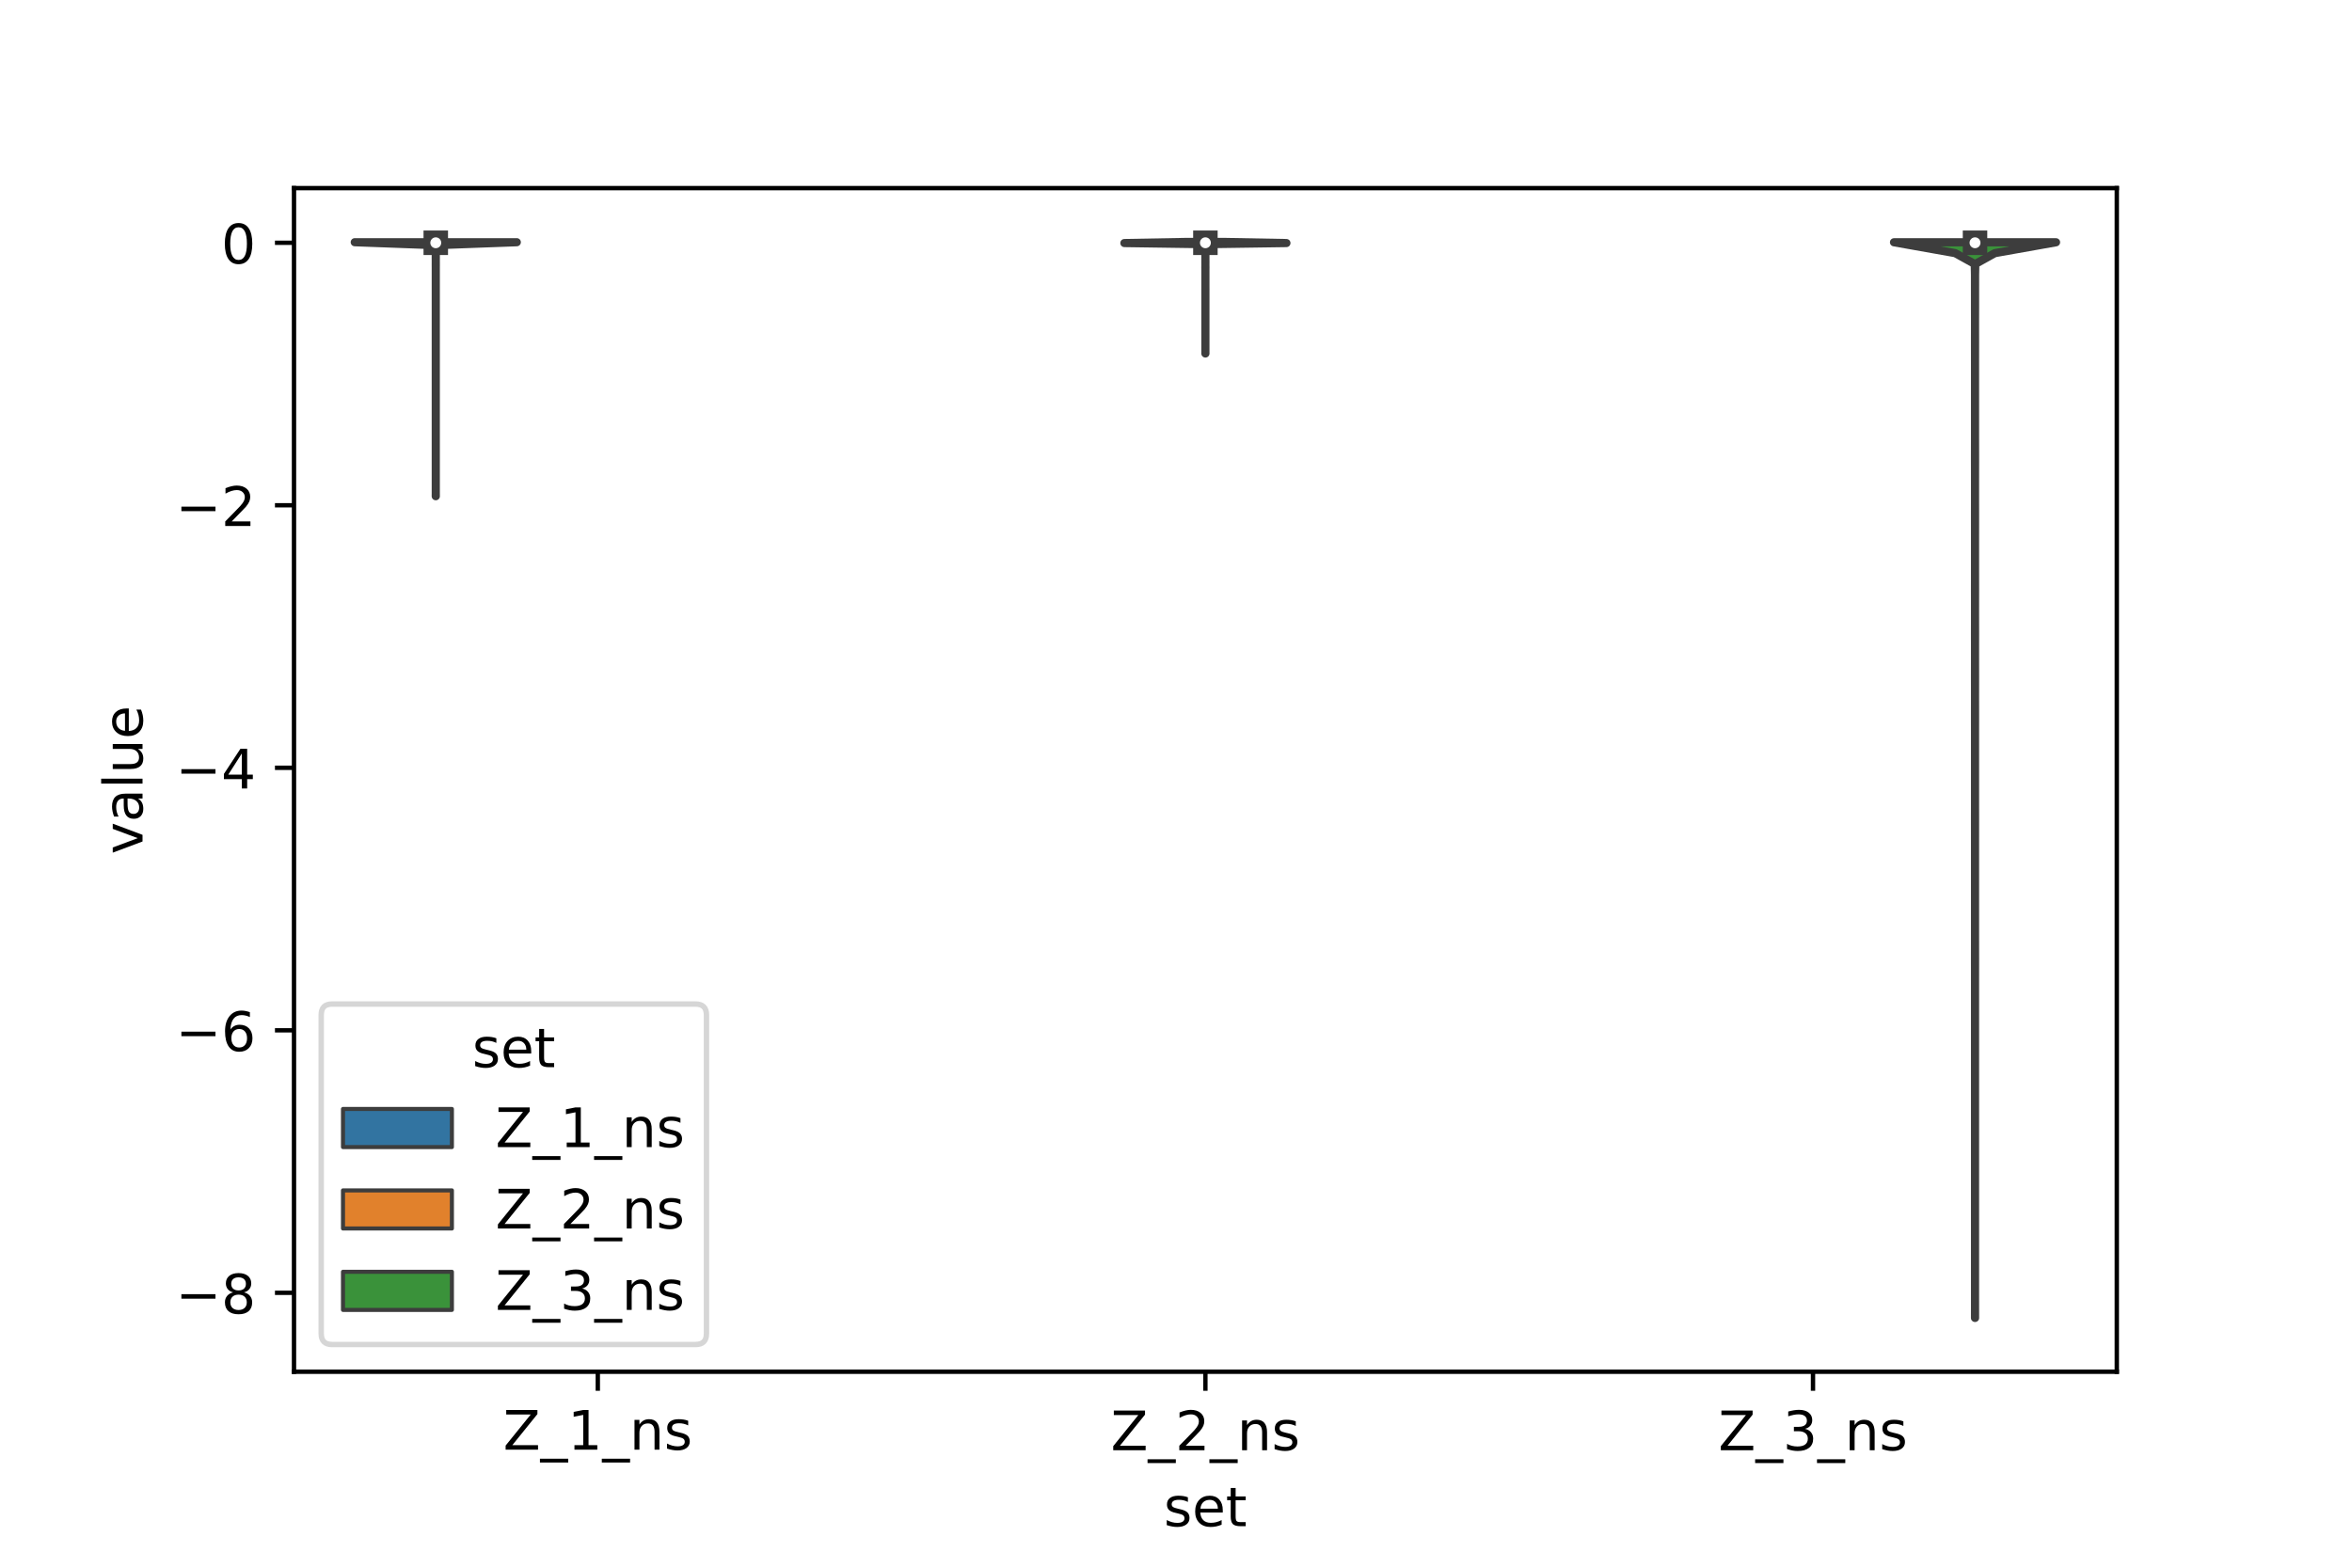 <?xml version="1.0" encoding="utf-8" standalone="no"?>
<!DOCTYPE svg PUBLIC "-//W3C//DTD SVG 1.1//EN"
  "http://www.w3.org/Graphics/SVG/1.1/DTD/svg11.dtd">
<!-- Created with matplotlib (https://matplotlib.org/) -->
<svg height="288pt" version="1.1" viewBox="0 0 432 288" width="432pt" xmlns="http://www.w3.org/2000/svg" xmlns:xlink="http://www.w3.org/1999/xlink">
 <defs>
  <style type="text/css">*{stroke-linecap:butt;stroke-linejoin:round;}</style>
 </defs>
 <g id="figure_1">
  <g id="patch_1">
   <path d="M 0 288 
L 432 288 
L 432 0 
L 0 0 
z
" style="fill:#ffffff;"/>
  </g>
  <g id="axes_1">
   <g id="patch_2">
    <path d="M 54 252 
L 388.8 252 
L 388.8 34.56 
L 54 34.56 
z
" style="fill:#ffffff;"/>
   </g>
   <g id="PolyCollection_1">
    <defs>
     <path d="M 80.046 -196.844 
L 80.034 -196.844 
L 80.04 -197.315 
L 80.04 -197.786 
L 80.04 -198.258 
L 80.04 -198.729 
L 80.04 -199.2 
L 80.04 -199.672 
L 80.04 -200.143 
L 80.04 -200.614 
L 80.04 -201.085 
L 80.04 -201.557 
L 80.04 -202.028 
L 80.04 -202.499 
L 80.04 -202.971 
L 80.04 -203.442 
L 80.04 -203.913 
L 80.04 -204.384 
L 80.04 -204.856 
L 80.04 -205.327 
L 80.04 -205.798 
L 80.04 -206.269 
L 80.04 -206.741 
L 80.04 -207.212 
L 80.04 -207.683 
L 80.04 -208.155 
L 80.04 -208.626 
L 80.04 -209.097 
L 80.04 -209.568 
L 80.04 -210.04 
L 80.04 -210.511 
L 80.04 -210.982 
L 80.04 -211.454 
L 80.04 -211.925 
L 80.04 -212.396 
L 80.04 -212.867 
L 80.04 -213.339 
L 80.04 -213.81 
L 80.04 -214.281 
L 80.04 -214.753 
L 80.04 -215.224 
L 80.04 -215.695 
L 80.04 -216.166 
L 80.04 -216.638 
L 80.04 -217.109 
L 80.04 -217.58 
L 80.04 -218.052 
L 80.04 -218.523 
L 80.04 -218.994 
L 80.04 -219.465 
L 80.04 -219.937 
L 80.04 -220.408 
L 80.04 -220.879 
L 80.04 -221.35 
L 80.04 -221.822 
L 80.04 -222.293 
L 80.04 -222.764 
L 80.04 -223.236 
L 80.04 -223.707 
L 80.04 -224.178 
L 80.04 -224.649 
L 80.04 -225.121 
L 80.04 -225.592 
L 80.04 -226.063 
L 80.04 -226.535 
L 80.04 -227.006 
L 80.04 -227.477 
L 80.04 -227.948 
L 80.04 -228.42 
L 80.04 -228.891 
L 80.04 -229.362 
L 80.04 -229.834 
L 80.04 -230.305 
L 80.04 -230.776 
L 80.04 -231.247 
L 80.04 -231.719 
L 80.04 -232.19 
L 80.04 -232.661 
L 80.04 -233.133 
L 80.04 -233.604 
L 80.04 -234.075 
L 80.04 -234.546 
L 80.04 -235.018 
L 80.04 -235.489 
L 80.04 -235.96 
L 80.04 -236.431 
L 80.04 -236.903 
L 80.04 -237.374 
L 80.04 -237.845 
L 80.04 -238.317 
L 80.04 -238.788 
L 80.037 -239.259 
L 80.038 -239.73 
L 80.039 -240.202 
L 80.035 -240.673 
L 80.04 -241.144 
L 80.04 -241.616 
L 80.04 -242.087 
L 80.016 -242.558 
L 78.012 -243.029 
L 65.16 -243.501 
L 94.92 -243.501 
L 94.92 -243.501 
L 82.068 -243.029 
L 80.064 -242.558 
L 80.04 -242.087 
L 80.04 -241.616 
L 80.04 -241.144 
L 80.045 -240.673 
L 80.041 -240.202 
L 80.042 -239.73 
L 80.043 -239.259 
L 80.04 -238.788 
L 80.04 -238.317 
L 80.04 -237.845 
L 80.04 -237.374 
L 80.04 -236.903 
L 80.04 -236.431 
L 80.04 -235.96 
L 80.04 -235.489 
L 80.04 -235.018 
L 80.04 -234.546 
L 80.04 -234.075 
L 80.04 -233.604 
L 80.04 -233.133 
L 80.04 -232.661 
L 80.04 -232.19 
L 80.04 -231.719 
L 80.04 -231.247 
L 80.04 -230.776 
L 80.04 -230.305 
L 80.04 -229.834 
L 80.04 -229.362 
L 80.04 -228.891 
L 80.04 -228.42 
L 80.04 -227.948 
L 80.04 -227.477 
L 80.04 -227.006 
L 80.04 -226.535 
L 80.04 -226.063 
L 80.04 -225.592 
L 80.04 -225.121 
L 80.04 -224.649 
L 80.04 -224.178 
L 80.04 -223.707 
L 80.04 -223.236 
L 80.04 -222.764 
L 80.04 -222.293 
L 80.04 -221.822 
L 80.04 -221.35 
L 80.04 -220.879 
L 80.04 -220.408 
L 80.04 -219.937 
L 80.04 -219.465 
L 80.04 -218.994 
L 80.04 -218.523 
L 80.04 -218.052 
L 80.04 -217.58 
L 80.04 -217.109 
L 80.04 -216.638 
L 80.04 -216.166 
L 80.04 -215.695 
L 80.04 -215.224 
L 80.04 -214.753 
L 80.04 -214.281 
L 80.04 -213.81 
L 80.04 -213.339 
L 80.04 -212.867 
L 80.04 -212.396 
L 80.04 -211.925 
L 80.04 -211.454 
L 80.04 -210.982 
L 80.04 -210.511 
L 80.04 -210.04 
L 80.04 -209.568 
L 80.04 -209.097 
L 80.04 -208.626 
L 80.04 -208.155 
L 80.04 -207.683 
L 80.04 -207.212 
L 80.04 -206.741 
L 80.04 -206.269 
L 80.04 -205.798 
L 80.04 -205.327 
L 80.04 -204.856 
L 80.04 -204.384 
L 80.04 -203.913 
L 80.04 -203.442 
L 80.04 -202.971 
L 80.04 -202.499 
L 80.04 -202.028 
L 80.04 -201.557 
L 80.04 -201.085 
L 80.04 -200.614 
L 80.04 -200.143 
L 80.04 -199.672 
L 80.04 -199.2 
L 80.04 -198.729 
L 80.04 -198.258 
L 80.04 -197.786 
L 80.04 -197.315 
L 80.046 -196.844 
z
" id="m0655beae7f" style="stroke:#3d3d3d;stroke-width:1.5;"/>
    </defs>
    <g clip-path="url(#p8dadbfffb4)">
     <use style="fill:#3274a1;stroke:#3d3d3d;stroke-width:1.5;" x="0" xlink:href="#m0655beae7f" y="288"/>
    </g>
   </g>
   <g id="PolyCollection_2">
    <defs>
     <path d="M 221.406 -223.064 
L 221.394 -223.064 
L 221.4 -223.271 
L 221.4 -223.478 
L 221.4 -223.685 
L 221.4 -223.892 
L 221.4 -224.099 
L 221.4 -224.306 
L 221.4 -224.513 
L 221.4 -224.72 
L 221.4 -224.927 
L 221.4 -225.134 
L 221.4 -225.341 
L 221.4 -225.548 
L 221.4 -225.755 
L 221.4 -225.962 
L 221.4 -226.169 
L 221.4 -226.376 
L 221.4 -226.583 
L 221.4 -226.79 
L 221.4 -226.997 
L 221.4 -227.204 
L 221.4 -227.411 
L 221.4 -227.618 
L 221.4 -227.825 
L 221.4 -228.032 
L 221.4 -228.239 
L 221.4 -228.446 
L 221.4 -228.653 
L 221.4 -228.86 
L 221.4 -229.067 
L 221.4 -229.274 
L 221.4 -229.481 
L 221.4 -229.688 
L 221.4 -229.895 
L 221.4 -230.102 
L 221.4 -230.309 
L 221.4 -230.516 
L 221.4 -230.723 
L 221.4 -230.93 
L 221.4 -231.137 
L 221.4 -231.344 
L 221.4 -231.551 
L 221.4 -231.758 
L 221.4 -231.965 
L 221.4 -232.172 
L 221.4 -232.379 
L 221.4 -232.586 
L 221.4 -232.793 
L 221.4 -233 
L 221.4 -233.207 
L 221.4 -233.414 
L 221.4 -233.621 
L 221.4 -233.828 
L 221.4 -234.035 
L 221.4 -234.242 
L 221.4 -234.449 
L 221.4 -234.656 
L 221.395 -234.863 
L 221.399 -235.07 
L 221.4 -235.277 
L 221.4 -235.484 
L 221.4 -235.691 
L 221.4 -235.898 
L 221.4 -236.104 
L 221.4 -236.311 
L 221.4 -236.518 
L 221.4 -236.725 
L 221.4 -236.932 
L 221.4 -237.139 
L 221.4 -237.346 
L 221.4 -237.553 
L 221.4 -237.76 
L 221.4 -237.967 
L 221.4 -238.174 
L 221.4 -238.381 
L 221.399 -238.588 
L 221.394 -238.795 
L 221.395 -239.002 
L 221.4 -239.209 
L 221.4 -239.416 
L 221.4 -239.623 
L 221.395 -239.83 
L 221.399 -240.037 
L 221.4 -240.244 
L 221.4 -240.451 
L 221.4 -240.658 
L 221.4 -240.865 
L 221.4 -241.072 
L 221.4 -241.279 
L 221.4 -241.486 
L 221.4 -241.693 
L 221.4 -241.9 
L 221.4 -242.107 
L 221.4 -242.314 
L 221.395 -242.521 
L 221.399 -242.728 
L 221.39 -242.935 
L 221.173 -243.142 
L 206.52 -243.349 
L 217.914 -243.556 
L 224.886 -243.556 
L 224.886 -243.556 
L 236.28 -243.349 
L 221.627 -243.142 
L 221.41 -242.935 
L 221.401 -242.728 
L 221.405 -242.521 
L 221.4 -242.314 
L 221.4 -242.107 
L 221.4 -241.9 
L 221.4 -241.693 
L 221.4 -241.486 
L 221.4 -241.279 
L 221.4 -241.072 
L 221.4 -240.865 
L 221.4 -240.658 
L 221.4 -240.451 
L 221.4 -240.244 
L 221.401 -240.037 
L 221.405 -239.83 
L 221.4 -239.623 
L 221.4 -239.416 
L 221.4 -239.209 
L 221.405 -239.002 
L 221.406 -238.795 
L 221.401 -238.588 
L 221.4 -238.381 
L 221.4 -238.174 
L 221.4 -237.967 
L 221.4 -237.76 
L 221.4 -237.553 
L 221.4 -237.346 
L 221.4 -237.139 
L 221.4 -236.932 
L 221.4 -236.725 
L 221.4 -236.518 
L 221.4 -236.311 
L 221.4 -236.104 
L 221.4 -235.898 
L 221.4 -235.691 
L 221.4 -235.484 
L 221.4 -235.277 
L 221.401 -235.07 
L 221.405 -234.863 
L 221.4 -234.656 
L 221.4 -234.449 
L 221.4 -234.242 
L 221.4 -234.035 
L 221.4 -233.828 
L 221.4 -233.621 
L 221.4 -233.414 
L 221.4 -233.207 
L 221.4 -233 
L 221.4 -232.793 
L 221.4 -232.586 
L 221.4 -232.379 
L 221.4 -232.172 
L 221.4 -231.965 
L 221.4 -231.758 
L 221.4 -231.551 
L 221.4 -231.344 
L 221.4 -231.137 
L 221.4 -230.93 
L 221.4 -230.723 
L 221.4 -230.516 
L 221.4 -230.309 
L 221.4 -230.102 
L 221.4 -229.895 
L 221.4 -229.688 
L 221.4 -229.481 
L 221.4 -229.274 
L 221.4 -229.067 
L 221.4 -228.86 
L 221.4 -228.653 
L 221.4 -228.446 
L 221.4 -228.239 
L 221.4 -228.032 
L 221.4 -227.825 
L 221.4 -227.618 
L 221.4 -227.411 
L 221.4 -227.204 
L 221.4 -226.997 
L 221.4 -226.79 
L 221.4 -226.583 
L 221.4 -226.376 
L 221.4 -226.169 
L 221.4 -225.962 
L 221.4 -225.755 
L 221.4 -225.548 
L 221.4 -225.341 
L 221.4 -225.134 
L 221.4 -224.927 
L 221.4 -224.72 
L 221.4 -224.513 
L 221.4 -224.306 
L 221.4 -224.099 
L 221.4 -223.892 
L 221.4 -223.685 
L 221.4 -223.478 
L 221.4 -223.271 
L 221.406 -223.064 
z
" id="m9f22a1d76f" style="stroke:#3d3d3d;stroke-width:1.5;"/>
    </defs>
    <g clip-path="url(#p8dadbfffb4)">
     <use style="fill:#e1812c;stroke:#3d3d3d;stroke-width:1.5;" x="0" xlink:href="#m9f22a1d76f" y="288"/>
    </g>
   </g>
   <g id="PolyCollection_3">
    <defs>
     <path d="M 362.765 -45.884 
L 362.755 -45.884 
L 362.759 -47.88 
L 362.76 -49.876 
L 362.76 -51.872 
L 362.76 -53.868 
L 362.76 -55.864 
L 362.76 -57.86 
L 362.76 -59.856 
L 362.76 -61.852 
L 362.76 -63.848 
L 362.76 -65.844 
L 362.76 -67.84 
L 362.76 -69.836 
L 362.76 -71.832 
L 362.76 -73.828 
L 362.76 -75.824 
L 362.76 -77.82 
L 362.76 -79.816 
L 362.76 -81.813 
L 362.76 -83.809 
L 362.76 -85.805 
L 362.76 -87.801 
L 362.76 -89.797 
L 362.76 -91.793 
L 362.76 -93.789 
L 362.76 -95.785 
L 362.76 -97.781 
L 362.76 -99.777 
L 362.76 -101.773 
L 362.76 -103.769 
L 362.76 -105.765 
L 362.76 -107.761 
L 362.759 -109.757 
L 362.755 -111.753 
L 362.758 -113.749 
L 362.76 -115.745 
L 362.76 -117.741 
L 362.76 -119.737 
L 362.76 -121.734 
L 362.76 -123.73 
L 362.76 -125.726 
L 362.76 -127.722 
L 362.76 -129.718 
L 362.76 -131.714 
L 362.76 -133.71 
L 362.758 -135.706 
L 362.756 -137.702 
L 362.76 -139.698 
L 362.76 -141.694 
L 362.76 -143.69 
L 362.76 -145.686 
L 362.76 -147.682 
L 362.76 -149.678 
L 362.76 -151.674 
L 362.76 -153.67 
L 362.756 -155.666 
L 362.757 -157.662 
L 362.76 -159.658 
L 362.759 -161.654 
L 362.755 -163.651 
L 362.758 -165.647 
L 362.76 -167.643 
L 362.759 -169.639 
L 362.755 -171.635 
L 362.759 -173.631 
L 362.76 -175.627 
L 362.759 -177.623 
L 362.755 -179.619 
L 362.759 -181.615 
L 362.76 -183.611 
L 362.76 -185.607 
L 362.76 -187.603 
L 362.76 -189.599 
L 362.757 -191.595 
L 362.756 -193.591 
L 362.76 -195.587 
L 362.76 -197.583 
L 362.76 -199.579 
L 362.758 -201.575 
L 362.753 -203.572 
L 362.756 -205.568 
L 362.76 -207.564 
L 362.76 -209.56 
L 362.76 -211.556 
L 362.76 -213.552 
L 362.76 -215.548 
L 362.76 -217.544 
L 362.76 -219.54 
L 362.76 -221.536 
L 362.758 -223.532 
L 362.756 -225.528 
L 362.76 -227.524 
L 362.76 -229.52 
L 362.753 -231.516 
L 362.753 -233.512 
L 362.752 -235.508 
L 362.751 -237.504 
L 362.712 -239.5 
L 359.117 -241.496 
L 347.88 -243.492 
L 377.64 -243.492 
L 377.64 -243.492 
L 366.403 -241.496 
L 362.808 -239.5 
L 362.769 -237.504 
L 362.768 -235.508 
L 362.767 -233.512 
L 362.767 -231.516 
L 362.76 -229.52 
L 362.76 -227.524 
L 362.764 -225.528 
L 362.762 -223.532 
L 362.76 -221.536 
L 362.76 -219.54 
L 362.76 -217.544 
L 362.76 -215.548 
L 362.76 -213.552 
L 362.76 -211.556 
L 362.76 -209.56 
L 362.76 -207.564 
L 362.764 -205.568 
L 362.767 -203.572 
L 362.762 -201.575 
L 362.76 -199.579 
L 362.76 -197.583 
L 362.76 -195.587 
L 362.764 -193.591 
L 362.763 -191.595 
L 362.76 -189.599 
L 362.76 -187.603 
L 362.76 -185.607 
L 362.76 -183.611 
L 362.761 -181.615 
L 362.765 -179.619 
L 362.761 -177.623 
L 362.76 -175.627 
L 362.761 -173.631 
L 362.765 -171.635 
L 362.761 -169.639 
L 362.76 -167.643 
L 362.762 -165.647 
L 362.765 -163.651 
L 362.761 -161.654 
L 362.76 -159.658 
L 362.763 -157.662 
L 362.764 -155.666 
L 362.76 -153.67 
L 362.76 -151.674 
L 362.76 -149.678 
L 362.76 -147.682 
L 362.76 -145.686 
L 362.76 -143.69 
L 362.76 -141.694 
L 362.76 -139.698 
L 362.764 -137.702 
L 362.762 -135.706 
L 362.76 -133.71 
L 362.76 -131.714 
L 362.76 -129.718 
L 362.76 -127.722 
L 362.76 -125.726 
L 362.76 -123.73 
L 362.76 -121.734 
L 362.76 -119.737 
L 362.76 -117.741 
L 362.76 -115.745 
L 362.762 -113.749 
L 362.765 -111.753 
L 362.761 -109.757 
L 362.76 -107.761 
L 362.76 -105.765 
L 362.76 -103.769 
L 362.76 -101.773 
L 362.76 -99.777 
L 362.76 -97.781 
L 362.76 -95.785 
L 362.76 -93.789 
L 362.76 -91.793 
L 362.76 -89.797 
L 362.76 -87.801 
L 362.76 -85.805 
L 362.76 -83.809 
L 362.76 -81.813 
L 362.76 -79.816 
L 362.76 -77.82 
L 362.76 -75.824 
L 362.76 -73.828 
L 362.76 -71.832 
L 362.76 -69.836 
L 362.76 -67.84 
L 362.76 -65.844 
L 362.76 -63.848 
L 362.76 -61.852 
L 362.76 -59.856 
L 362.76 -57.86 
L 362.76 -55.864 
L 362.76 -53.868 
L 362.76 -51.872 
L 362.76 -49.876 
L 362.761 -47.88 
L 362.765 -45.884 
z
" id="mc09ecc9431" style="stroke:#3d3d3d;stroke-width:1.5;"/>
    </defs>
    <g clip-path="url(#p8dadbfffb4)">
     <use style="fill:#3a923a;stroke:#3d3d3d;stroke-width:1.5;" x="0" xlink:href="#mc09ecc9431" y="288"/>
    </g>
   </g>
   <g id="patch_3">
    <path clip-path="url(#p8dadbfffb4)" d="M 109.8 44.598 
L 109.8 44.598 
L 109.8 44.598 
L 109.8 44.598 
z
" style="fill:#3274a1;stroke:#3d3d3d;stroke-linejoin:miter;stroke-width:0.75;"/>
   </g>
   <g id="patch_4">
    <path clip-path="url(#p8dadbfffb4)" d="M 109.8 44.598 
L 109.8 44.598 
L 109.8 44.598 
L 109.8 44.598 
z
" style="fill:#e1812c;stroke:#3d3d3d;stroke-linejoin:miter;stroke-width:0.75;"/>
   </g>
   <g id="patch_5">
    <path clip-path="url(#p8dadbfffb4)" d="M 109.8 44.598 
L 109.8 44.598 
L 109.8 44.598 
L 109.8 44.598 
z
" style="fill:#3a923a;stroke:#3d3d3d;stroke-linejoin:miter;stroke-width:0.75;"/>
   </g>
   <g id="matplotlib.axis_1">
    <g id="xtick_1">
     <g id="line2d_1">
      <defs>
       <path d="M 0 0 
L 0 3.5 
" id="m91695e9894" style="stroke:#000000;stroke-width:0.8;"/>
      </defs>
      <g>
       <use style="stroke:#000000;stroke-width:0.8;" x="109.8" xlink:href="#m91695e9894" y="252"/>
      </g>
     </g>
     <g id="text_1">
      <!-- Z_1_ns -->
      <g transform="translate(92.42 266.32)scale(0.1 -0.1)">
       <defs>
        <path d="M 5.609 72.906 
L 62.891 72.906 
L 62.891 65.375 
L 16.797 8.297 
L 64.016 8.297 
L 64.016 0 
L 4.5 0 
L 4.5 7.516 
L 50.594 64.594 
L 5.609 64.594 
z
" id="DejaVuSans-90"/>
        <path d="M 50.984 -16.609 
L 50.984 -23.578 
L -0.984 -23.578 
L -0.984 -16.609 
z
" id="DejaVuSans-95"/>
        <path d="M 12.406 8.297 
L 28.516 8.297 
L 28.516 63.922 
L 10.984 60.406 
L 10.984 69.391 
L 28.422 72.906 
L 38.281 72.906 
L 38.281 8.297 
L 54.391 8.297 
L 54.391 0 
L 12.406 0 
z
" id="DejaVuSans-49"/>
        <path d="M 54.891 33.016 
L 54.891 0 
L 45.906 0 
L 45.906 32.719 
Q 45.906 40.484 42.875 44.328 
Q 39.844 48.188 33.797 48.188 
Q 26.516 48.188 22.312 43.547 
Q 18.109 38.922 18.109 30.906 
L 18.109 0 
L 9.078 0 
L 9.078 54.688 
L 18.109 54.688 
L 18.109 46.188 
Q 21.344 51.125 25.703 53.562 
Q 30.078 56 35.797 56 
Q 45.219 56 50.047 50.172 
Q 54.891 44.344 54.891 33.016 
z
" id="DejaVuSans-110"/>
        <path d="M 44.281 53.078 
L 44.281 44.578 
Q 40.484 46.531 36.375 47.5 
Q 32.281 48.484 27.875 48.484 
Q 21.188 48.484 17.844 46.438 
Q 14.5 44.391 14.5 40.281 
Q 14.5 37.156 16.891 35.375 
Q 19.281 33.594 26.516 31.984 
L 29.594 31.297 
Q 39.156 29.25 43.188 25.516 
Q 47.219 21.781 47.219 15.094 
Q 47.219 7.469 41.188 3.016 
Q 35.156 -1.422 24.609 -1.422 
Q 20.219 -1.422 15.453 -0.562 
Q 10.688 0.297 5.422 2 
L 5.422 11.281 
Q 10.406 8.688 15.234 7.391 
Q 20.062 6.109 24.812 6.109 
Q 31.156 6.109 34.562 8.281 
Q 37.984 10.453 37.984 14.406 
Q 37.984 18.062 35.516 20.016 
Q 33.062 21.969 24.703 23.781 
L 21.578 24.516 
Q 13.234 26.266 9.516 29.906 
Q 5.812 33.547 5.812 39.891 
Q 5.812 47.609 11.281 51.797 
Q 16.75 56 26.812 56 
Q 31.781 56 36.172 55.266 
Q 40.578 54.547 44.281 53.078 
z
" id="DejaVuSans-115"/>
       </defs>
       <use xlink:href="#DejaVuSans-90"/>
       <use x="68.506" xlink:href="#DejaVuSans-95"/>
       <use x="118.506" xlink:href="#DejaVuSans-49"/>
       <use x="182.129" xlink:href="#DejaVuSans-95"/>
       <use x="232.129" xlink:href="#DejaVuSans-110"/>
       <use x="295.508" xlink:href="#DejaVuSans-115"/>
      </g>
     </g>
    </g>
    <g id="xtick_2">
     <g id="line2d_2">
      <g>
       <use style="stroke:#000000;stroke-width:0.8;" x="221.4" xlink:href="#m91695e9894" y="252"/>
      </g>
     </g>
     <g id="text_2">
      <!-- Z_2_ns -->
      <g transform="translate(204.02 266.422)scale(0.1 -0.1)">
       <defs>
        <path d="M 19.188 8.297 
L 53.609 8.297 
L 53.609 0 
L 7.328 0 
L 7.328 8.297 
Q 12.938 14.109 22.625 23.891 
Q 32.328 33.688 34.812 36.531 
Q 39.547 41.844 41.422 45.531 
Q 43.312 49.219 43.312 52.781 
Q 43.312 58.594 39.234 62.25 
Q 35.156 65.922 28.609 65.922 
Q 23.969 65.922 18.812 64.312 
Q 13.672 62.703 7.812 59.422 
L 7.812 69.391 
Q 13.766 71.781 18.938 73 
Q 24.125 74.219 28.422 74.219 
Q 39.75 74.219 46.484 68.547 
Q 53.219 62.891 53.219 53.422 
Q 53.219 48.922 51.531 44.891 
Q 49.859 40.875 45.406 35.406 
Q 44.188 33.984 37.641 27.219 
Q 31.109 20.453 19.188 8.297 
z
" id="DejaVuSans-50"/>
       </defs>
       <use xlink:href="#DejaVuSans-90"/>
       <use x="68.506" xlink:href="#DejaVuSans-95"/>
       <use x="118.506" xlink:href="#DejaVuSans-50"/>
       <use x="182.129" xlink:href="#DejaVuSans-95"/>
       <use x="232.129" xlink:href="#DejaVuSans-110"/>
       <use x="295.508" xlink:href="#DejaVuSans-115"/>
      </g>
     </g>
    </g>
    <g id="xtick_3">
     <g id="line2d_3">
      <g>
       <use style="stroke:#000000;stroke-width:0.8;" x="333" xlink:href="#m91695e9894" y="252"/>
      </g>
     </g>
     <g id="text_3">
      <!-- Z_3_ns -->
      <g transform="translate(315.62 266.422)scale(0.1 -0.1)">
       <defs>
        <path d="M 40.578 39.312 
Q 47.656 37.797 51.625 33 
Q 55.609 28.219 55.609 21.188 
Q 55.609 10.406 48.188 4.484 
Q 40.766 -1.422 27.094 -1.422 
Q 22.516 -1.422 17.656 -0.516 
Q 12.797 0.391 7.625 2.203 
L 7.625 11.719 
Q 11.719 9.328 16.594 8.109 
Q 21.484 6.891 26.812 6.891 
Q 36.078 6.891 40.938 10.547 
Q 45.797 14.203 45.797 21.188 
Q 45.797 27.641 41.281 31.266 
Q 36.766 34.906 28.719 34.906 
L 20.219 34.906 
L 20.219 43.016 
L 29.109 43.016 
Q 36.375 43.016 40.234 45.922 
Q 44.094 48.828 44.094 54.297 
Q 44.094 59.906 40.109 62.906 
Q 36.141 65.922 28.719 65.922 
Q 24.656 65.922 20.016 65.031 
Q 15.375 64.156 9.812 62.312 
L 9.812 71.094 
Q 15.438 72.656 20.344 73.438 
Q 25.25 74.219 29.594 74.219 
Q 40.828 74.219 47.359 69.109 
Q 53.906 64.016 53.906 55.328 
Q 53.906 49.266 50.438 45.094 
Q 46.969 40.922 40.578 39.312 
z
" id="DejaVuSans-51"/>
       </defs>
       <use xlink:href="#DejaVuSans-90"/>
       <use x="68.506" xlink:href="#DejaVuSans-95"/>
       <use x="118.506" xlink:href="#DejaVuSans-51"/>
       <use x="182.129" xlink:href="#DejaVuSans-95"/>
       <use x="232.129" xlink:href="#DejaVuSans-110"/>
       <use x="295.508" xlink:href="#DejaVuSans-115"/>
      </g>
     </g>
    </g>
    <g id="text_4">
     <!-- set -->
     <g transform="translate(213.759 280.378)scale(0.1 -0.1)">
      <defs>
       <path d="M 56.203 29.594 
L 56.203 25.203 
L 14.891 25.203 
Q 15.484 15.922 20.484 11.062 
Q 25.484 6.203 34.422 6.203 
Q 39.594 6.203 44.453 7.469 
Q 49.312 8.734 54.109 11.281 
L 54.109 2.781 
Q 49.266 0.734 44.188 -0.344 
Q 39.109 -1.422 33.891 -1.422 
Q 20.797 -1.422 13.156 6.188 
Q 5.516 13.812 5.516 26.812 
Q 5.516 40.234 12.766 48.109 
Q 20.016 56 32.328 56 
Q 43.359 56 49.781 48.891 
Q 56.203 41.797 56.203 29.594 
z
M 47.219 32.234 
Q 47.125 39.594 43.094 43.984 
Q 39.062 48.391 32.422 48.391 
Q 24.906 48.391 20.391 44.141 
Q 15.875 39.891 15.188 32.172 
z
" id="DejaVuSans-101"/>
       <path d="M 18.312 70.219 
L 18.312 54.688 
L 36.812 54.688 
L 36.812 47.703 
L 18.312 47.703 
L 18.312 18.016 
Q 18.312 11.328 20.141 9.422 
Q 21.969 7.516 27.594 7.516 
L 36.812 7.516 
L 36.812 0 
L 27.594 0 
Q 17.188 0 13.234 3.875 
Q 9.281 7.766 9.281 18.016 
L 9.281 47.703 
L 2.688 47.703 
L 2.688 54.688 
L 9.281 54.688 
L 9.281 70.219 
z
" id="DejaVuSans-116"/>
      </defs>
      <use xlink:href="#DejaVuSans-115"/>
      <use x="52.1" xlink:href="#DejaVuSans-101"/>
      <use x="113.623" xlink:href="#DejaVuSans-116"/>
     </g>
    </g>
   </g>
   <g id="matplotlib.axis_2">
    <g id="ytick_1">
     <g id="line2d_4">
      <defs>
       <path d="M 0 0 
L -3.5 0 
" id="m90d26d2808" style="stroke:#000000;stroke-width:0.8;"/>
      </defs>
      <g>
       <use style="stroke:#000000;stroke-width:0.8;" x="54" xlink:href="#m90d26d2808" y="237.503"/>
      </g>
     </g>
     <g id="text_5">
      <!-- −8 -->
      <g transform="translate(32.258 241.302)scale(0.1 -0.1)">
       <defs>
        <path d="M 10.594 35.5 
L 73.188 35.5 
L 73.188 27.203 
L 10.594 27.203 
z
" id="DejaVuSans-8722"/>
        <path d="M 31.781 34.625 
Q 24.75 34.625 20.719 30.859 
Q 16.703 27.094 16.703 20.516 
Q 16.703 13.922 20.719 10.156 
Q 24.75 6.391 31.781 6.391 
Q 38.812 6.391 42.859 10.172 
Q 46.922 13.969 46.922 20.516 
Q 46.922 27.094 42.891 30.859 
Q 38.875 34.625 31.781 34.625 
z
M 21.922 38.812 
Q 15.578 40.375 12.031 44.719 
Q 8.5 49.078 8.5 55.328 
Q 8.5 64.062 14.719 69.141 
Q 20.953 74.219 31.781 74.219 
Q 42.672 74.219 48.875 69.141 
Q 55.078 64.062 55.078 55.328 
Q 55.078 49.078 51.531 44.719 
Q 48 40.375 41.703 38.812 
Q 48.828 37.156 52.797 32.312 
Q 56.781 27.484 56.781 20.516 
Q 56.781 9.906 50.312 4.234 
Q 43.844 -1.422 31.781 -1.422 
Q 19.734 -1.422 13.25 4.234 
Q 6.781 9.906 6.781 20.516 
Q 6.781 27.484 10.781 32.312 
Q 14.797 37.156 21.922 38.812 
z
M 18.312 54.391 
Q 18.312 48.734 21.844 45.562 
Q 25.391 42.391 31.781 42.391 
Q 38.141 42.391 41.719 45.562 
Q 45.312 48.734 45.312 54.391 
Q 45.312 60.062 41.719 63.234 
Q 38.141 66.406 31.781 66.406 
Q 25.391 66.406 21.844 63.234 
Q 18.312 60.062 18.312 54.391 
z
" id="DejaVuSans-56"/>
       </defs>
       <use xlink:href="#DejaVuSans-8722"/>
       <use x="83.789" xlink:href="#DejaVuSans-56"/>
      </g>
     </g>
    </g>
    <g id="ytick_2">
     <g id="line2d_5">
      <g>
       <use style="stroke:#000000;stroke-width:0.8;" x="54" xlink:href="#m90d26d2808" y="189.277"/>
      </g>
     </g>
     <g id="text_6">
      <!-- −6 -->
      <g transform="translate(32.258 193.076)scale(0.1 -0.1)">
       <defs>
        <path d="M 33.016 40.375 
Q 26.375 40.375 22.484 35.828 
Q 18.609 31.297 18.609 23.391 
Q 18.609 15.531 22.484 10.953 
Q 26.375 6.391 33.016 6.391 
Q 39.656 6.391 43.531 10.953 
Q 47.406 15.531 47.406 23.391 
Q 47.406 31.297 43.531 35.828 
Q 39.656 40.375 33.016 40.375 
z
M 52.594 71.297 
L 52.594 62.312 
Q 48.875 64.062 45.094 64.984 
Q 41.312 65.922 37.594 65.922 
Q 27.828 65.922 22.672 59.328 
Q 17.531 52.734 16.797 39.406 
Q 19.672 43.656 24.016 45.922 
Q 28.375 48.188 33.594 48.188 
Q 44.578 48.188 50.953 41.516 
Q 57.328 34.859 57.328 23.391 
Q 57.328 12.156 50.688 5.359 
Q 44.047 -1.422 33.016 -1.422 
Q 20.359 -1.422 13.672 8.266 
Q 6.984 17.969 6.984 36.375 
Q 6.984 53.656 15.188 63.938 
Q 23.391 74.219 37.203 74.219 
Q 40.922 74.219 44.703 73.484 
Q 48.484 72.75 52.594 71.297 
z
" id="DejaVuSans-54"/>
       </defs>
       <use xlink:href="#DejaVuSans-8722"/>
       <use x="83.789" xlink:href="#DejaVuSans-54"/>
      </g>
     </g>
    </g>
    <g id="ytick_3">
     <g id="line2d_6">
      <g>
       <use style="stroke:#000000;stroke-width:0.8;" x="54" xlink:href="#m90d26d2808" y="141.051"/>
      </g>
     </g>
     <g id="text_7">
      <!-- −4 -->
      <g transform="translate(32.258 144.85)scale(0.1 -0.1)">
       <defs>
        <path d="M 37.797 64.312 
L 12.891 25.391 
L 37.797 25.391 
z
M 35.203 72.906 
L 47.609 72.906 
L 47.609 25.391 
L 58.016 25.391 
L 58.016 17.188 
L 47.609 17.188 
L 47.609 0 
L 37.797 0 
L 37.797 17.188 
L 4.891 17.188 
L 4.891 26.703 
z
" id="DejaVuSans-52"/>
       </defs>
       <use xlink:href="#DejaVuSans-8722"/>
       <use x="83.789" xlink:href="#DejaVuSans-52"/>
      </g>
     </g>
    </g>
    <g id="ytick_4">
     <g id="line2d_7">
      <g>
       <use style="stroke:#000000;stroke-width:0.8;" x="54" xlink:href="#m90d26d2808" y="92.824"/>
      </g>
     </g>
     <g id="text_8">
      <!-- −2 -->
      <g transform="translate(32.258 96.624)scale(0.1 -0.1)">
       <use xlink:href="#DejaVuSans-8722"/>
       <use x="83.789" xlink:href="#DejaVuSans-50"/>
      </g>
     </g>
    </g>
    <g id="ytick_5">
     <g id="line2d_8">
      <g>
       <use style="stroke:#000000;stroke-width:0.8;" x="54" xlink:href="#m90d26d2808" y="44.598"/>
      </g>
     </g>
     <g id="text_9">
      <!-- 0 -->
      <g transform="translate(40.638 48.397)scale(0.1 -0.1)">
       <defs>
        <path d="M 31.781 66.406 
Q 24.172 66.406 20.328 58.906 
Q 16.5 51.422 16.5 36.375 
Q 16.5 21.391 20.328 13.891 
Q 24.172 6.391 31.781 6.391 
Q 39.453 6.391 43.281 13.891 
Q 47.125 21.391 47.125 36.375 
Q 47.125 51.422 43.281 58.906 
Q 39.453 66.406 31.781 66.406 
z
M 31.781 74.219 
Q 44.047 74.219 50.516 64.516 
Q 56.984 54.828 56.984 36.375 
Q 56.984 17.969 50.516 8.266 
Q 44.047 -1.422 31.781 -1.422 
Q 19.531 -1.422 13.062 8.266 
Q 6.594 17.969 6.594 36.375 
Q 6.594 54.828 13.062 64.516 
Q 19.531 74.219 31.781 74.219 
z
" id="DejaVuSans-48"/>
       </defs>
       <use xlink:href="#DejaVuSans-48"/>
      </g>
     </g>
    </g>
    <g id="text_10">
     <!-- value -->
     <g transform="translate(26.178 156.938)rotate(-90)scale(0.1 -0.1)">
      <defs>
       <path d="M 2.984 54.688 
L 12.5 54.688 
L 29.594 8.797 
L 46.688 54.688 
L 56.203 54.688 
L 35.688 0 
L 23.484 0 
z
" id="DejaVuSans-118"/>
       <path d="M 34.281 27.484 
Q 23.391 27.484 19.188 25 
Q 14.984 22.516 14.984 16.5 
Q 14.984 11.719 18.141 8.906 
Q 21.297 6.109 26.703 6.109 
Q 34.188 6.109 38.703 11.406 
Q 43.219 16.703 43.219 25.484 
L 43.219 27.484 
z
M 52.203 31.203 
L 52.203 0 
L 43.219 0 
L 43.219 8.297 
Q 40.141 3.328 35.547 0.953 
Q 30.953 -1.422 24.312 -1.422 
Q 15.922 -1.422 10.953 3.297 
Q 6 8.016 6 15.922 
Q 6 25.141 12.172 29.828 
Q 18.359 34.516 30.609 34.516 
L 43.219 34.516 
L 43.219 35.406 
Q 43.219 41.609 39.141 45 
Q 35.062 48.391 27.688 48.391 
Q 23 48.391 18.547 47.266 
Q 14.109 46.141 10.016 43.891 
L 10.016 52.203 
Q 14.938 54.109 19.578 55.047 
Q 24.219 56 28.609 56 
Q 40.484 56 46.344 49.844 
Q 52.203 43.703 52.203 31.203 
z
" id="DejaVuSans-97"/>
       <path d="M 9.422 75.984 
L 18.406 75.984 
L 18.406 0 
L 9.422 0 
z
" id="DejaVuSans-108"/>
       <path d="M 8.5 21.578 
L 8.5 54.688 
L 17.484 54.688 
L 17.484 21.922 
Q 17.484 14.156 20.5 10.266 
Q 23.531 6.391 29.594 6.391 
Q 36.859 6.391 41.078 11.031 
Q 45.312 15.672 45.312 23.688 
L 45.312 54.688 
L 54.297 54.688 
L 54.297 0 
L 45.312 0 
L 45.312 8.406 
Q 42.047 3.422 37.719 1 
Q 33.406 -1.422 27.688 -1.422 
Q 18.266 -1.422 13.375 4.438 
Q 8.5 10.297 8.5 21.578 
z
M 31.109 56 
z
" id="DejaVuSans-117"/>
      </defs>
      <use xlink:href="#DejaVuSans-118"/>
      <use x="59.18" xlink:href="#DejaVuSans-97"/>
      <use x="120.459" xlink:href="#DejaVuSans-108"/>
      <use x="148.242" xlink:href="#DejaVuSans-117"/>
      <use x="211.621" xlink:href="#DejaVuSans-101"/>
     </g>
    </g>
   </g>
   <g id="line2d_9">
    <path clip-path="url(#p8dadbfffb4)" d="M 80.04 44.622 
L 80.04 44.583 
" style="fill:none;stroke:#3d3d3d;stroke-linecap:square;stroke-width:1.5;"/>
   </g>
   <g id="line2d_10">
    <path clip-path="url(#p8dadbfffb4)" d="M 80.04 44.607 
L 80.04 44.597 
" style="fill:none;stroke:#3d3d3d;stroke-linecap:square;stroke-width:4.5;"/>
   </g>
   <g id="line2d_11">
    <path clip-path="url(#p8dadbfffb4)" d="M 221.4 44.615 
L 221.4 44.582 
" style="fill:none;stroke:#3d3d3d;stroke-linecap:square;stroke-width:1.5;"/>
   </g>
   <g id="line2d_12">
    <path clip-path="url(#p8dadbfffb4)" d="M 221.4 44.603 
L 221.4 44.594 
" style="fill:none;stroke:#3d3d3d;stroke-linecap:square;stroke-width:4.5;"/>
   </g>
   <g id="line2d_13">
    <path clip-path="url(#p8dadbfffb4)" d="M 362.76 44.621 
L 362.76 44.579 
" style="fill:none;stroke:#3d3d3d;stroke-linecap:square;stroke-width:1.5;"/>
   </g>
   <g id="line2d_14">
    <path clip-path="url(#p8dadbfffb4)" d="M 362.76 44.605 
L 362.76 44.595 
" style="fill:none;stroke:#3d3d3d;stroke-linecap:square;stroke-width:4.5;"/>
   </g>
   <g id="patch_6">
    <path d="M 54 252 
L 54 34.56 
" style="fill:none;stroke:#000000;stroke-linecap:square;stroke-linejoin:miter;stroke-width:0.8;"/>
   </g>
   <g id="patch_7">
    <path d="M 388.8 252 
L 388.8 34.56 
" style="fill:none;stroke:#000000;stroke-linecap:square;stroke-linejoin:miter;stroke-width:0.8;"/>
   </g>
   <g id="patch_8">
    <path d="M 54 252 
L 388.8 252 
" style="fill:none;stroke:#000000;stroke-linecap:square;stroke-linejoin:miter;stroke-width:0.8;"/>
   </g>
   <g id="patch_9">
    <path d="M 54 34.56 
L 388.8 34.56 
" style="fill:none;stroke:#000000;stroke-linecap:square;stroke-linejoin:miter;stroke-width:0.8;"/>
   </g>
   <g id="PathCollection_1">
    <defs>
     <path d="M 0 1.5 
C 0.398 1.5 0.779 1.342 1.061 1.061 
C 1.342 0.779 1.5 0.398 1.5 0 
C 1.5 -0.398 1.342 -0.779 1.061 -1.061 
C 0.779 -1.342 0.398 -1.5 0 -1.5 
C -0.398 -1.5 -0.779 -1.342 -1.061 -1.061 
C -1.342 -0.779 -1.5 -0.398 -1.5 0 
C -1.5 0.398 -1.342 0.779 -1.061 1.061 
C -0.779 1.342 -0.398 1.5 0 1.5 
z
" id="maa4ccc7bab" style="stroke:#3d3d3d;"/>
    </defs>
    <g clip-path="url(#p8dadbfffb4)">
     <use style="fill:#ffffff;stroke:#3d3d3d;" x="80.04" xlink:href="#maa4ccc7bab" y="44.6"/>
    </g>
   </g>
   <g id="PathCollection_2">
    <g clip-path="url(#p8dadbfffb4)">
     <use style="fill:#ffffff;stroke:#3d3d3d;" x="221.4" xlink:href="#maa4ccc7bab" y="44.599"/>
    </g>
   </g>
   <g id="PathCollection_3">
    <g clip-path="url(#p8dadbfffb4)">
     <use style="fill:#ffffff;stroke:#3d3d3d;" x="362.76" xlink:href="#maa4ccc7bab" y="44.599"/>
    </g>
   </g>
   <g id="legend_1">
    <g id="patch_10">
     <path d="M 61 247 
L 127.759 247 
Q 129.759 247 129.759 245 
L 129.759 186.453 
Q 129.759 184.453 127.759 184.453 
L 61 184.453 
Q 59 184.453 59 186.453 
L 59 245 
Q 59 247 61 247 
z
" style="fill:#ffffff;opacity:0.8;stroke:#cccccc;stroke-linejoin:miter;"/>
    </g>
    <g id="text_11">
     <!-- set -->
     <g transform="translate(86.738 196.052)scale(0.1 -0.1)">
      <use xlink:href="#DejaVuSans-115"/>
      <use x="52.1" xlink:href="#DejaVuSans-101"/>
      <use x="113.623" xlink:href="#DejaVuSans-116"/>
     </g>
    </g>
    <g id="patch_11">
     <path d="M 63 210.73 
L 83 210.73 
L 83 203.73 
L 63 203.73 
z
" style="fill:#3274a1;stroke:#3d3d3d;stroke-linejoin:miter;stroke-width:0.75;"/>
    </g>
    <g id="text_12">
     <!-- Z_1_ns -->
     <g transform="translate(91 210.73)scale(0.1 -0.1)">
      <use xlink:href="#DejaVuSans-90"/>
      <use x="68.506" xlink:href="#DejaVuSans-95"/>
      <use x="118.506" xlink:href="#DejaVuSans-49"/>
      <use x="182.129" xlink:href="#DejaVuSans-95"/>
      <use x="232.129" xlink:href="#DejaVuSans-110"/>
      <use x="295.508" xlink:href="#DejaVuSans-115"/>
     </g>
    </g>
    <g id="patch_12">
     <path d="M 63 225.686 
L 83 225.686 
L 83 218.686 
L 63 218.686 
z
" style="fill:#e1812c;stroke:#3d3d3d;stroke-linejoin:miter;stroke-width:0.75;"/>
    </g>
    <g id="text_13">
     <!-- Z_2_ns -->
     <g transform="translate(91 225.686)scale(0.1 -0.1)">
      <use xlink:href="#DejaVuSans-90"/>
      <use x="68.506" xlink:href="#DejaVuSans-95"/>
      <use x="118.506" xlink:href="#DejaVuSans-50"/>
      <use x="182.129" xlink:href="#DejaVuSans-95"/>
      <use x="232.129" xlink:href="#DejaVuSans-110"/>
      <use x="295.508" xlink:href="#DejaVuSans-115"/>
     </g>
    </g>
    <g id="patch_13">
     <path d="M 63 240.642 
L 83 240.642 
L 83 233.642 
L 63 233.642 
z
" style="fill:#3a923a;stroke:#3d3d3d;stroke-linejoin:miter;stroke-width:0.75;"/>
    </g>
    <g id="text_14">
     <!-- Z_3_ns -->
     <g transform="translate(91 240.642)scale(0.1 -0.1)">
      <use xlink:href="#DejaVuSans-90"/>
      <use x="68.506" xlink:href="#DejaVuSans-95"/>
      <use x="118.506" xlink:href="#DejaVuSans-51"/>
      <use x="182.129" xlink:href="#DejaVuSans-95"/>
      <use x="232.129" xlink:href="#DejaVuSans-110"/>
      <use x="295.508" xlink:href="#DejaVuSans-115"/>
     </g>
    </g>
   </g>
  </g>
 </g>
 <defs>
  <clipPath id="p8dadbfffb4">
   <rect height="217.44" width="334.8" x="54" y="34.56"/>
  </clipPath>
 </defs>
</svg>
